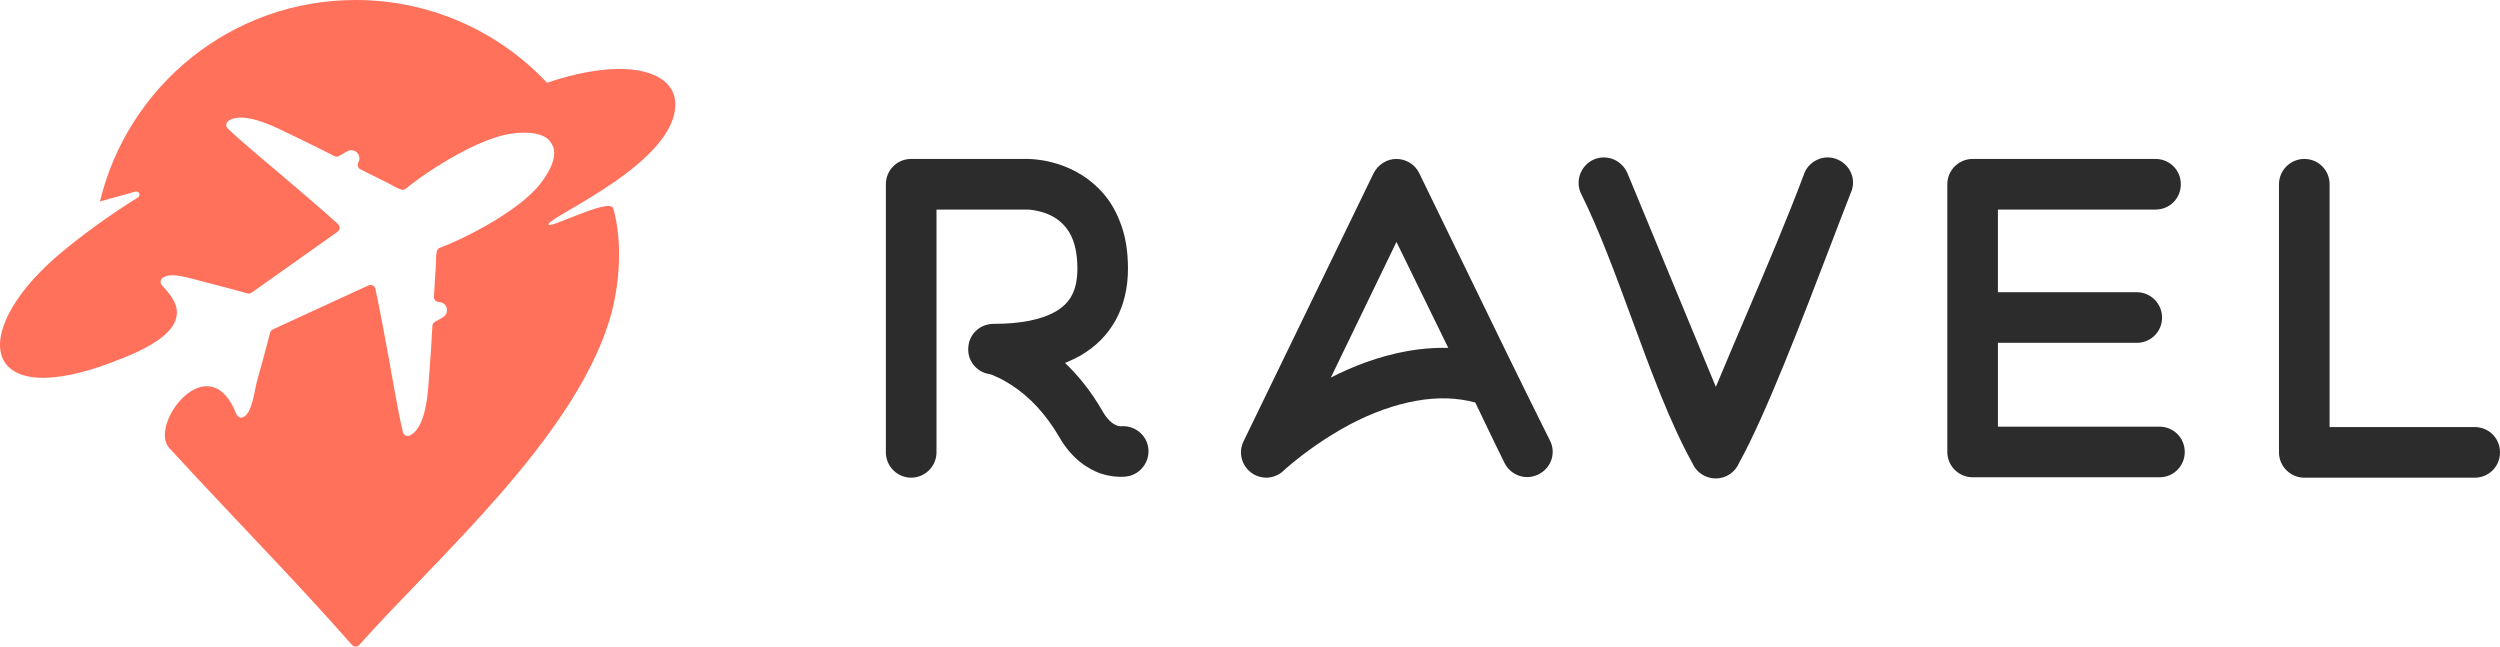 <svg width="174" height="45" viewBox="0 0 174 45" fill="none" xmlns="http://www.w3.org/2000/svg">
    <path d="M38.075 5.761C34.738 2.215 30.003 0 24.75 0C16.122 0 8.889 5.977 6.958 14.02L9.425 13.336C9.533 13.306 9.644 13.36 9.689 13.462C9.734 13.565 9.697 13.684 9.602 13.742C7.637 14.96 5.628 16.414 3.935 17.856C-2.325 23.297 -1.267 28.825 8.198 25.06C14.268 22.778 12.05 20.742 11.263 19.845C11.2 19.773 11.172 19.688 11.179 19.592C11.186 19.496 11.227 19.417 11.3 19.355C11.844 18.896 13.194 19.365 13.941 19.549C15.037 19.82 16.132 20.119 17.221 20.421C17.324 20.45 17.424 20.432 17.512 20.37L23.492 16.131C23.58 16.069 23.63 15.98 23.637 15.873C23.644 15.765 23.606 15.67 23.527 15.598C22.651 14.784 20.16 12.67 19.711 12.288C19.488 12.098 18.729 11.464 17.925 10.778C17.11 10.084 16.249 9.336 15.849 8.942C15.773 8.867 15.739 8.772 15.748 8.666C15.757 8.56 15.808 8.472 15.896 8.412C17.013 7.646 19.477 9.007 20.384 9.437C20.58 9.529 20.776 9.623 20.971 9.718C21.737 10.089 22.504 10.474 23.274 10.864C23.38 10.919 23.498 10.916 23.602 10.856L24.163 10.532C24.434 10.375 24.784 10.469 24.941 10.74C25.045 10.922 25.038 11.138 24.942 11.308C24.893 11.393 24.883 11.484 24.911 11.578C24.94 11.672 24.998 11.742 25.086 11.786C25.747 12.121 26.41 12.453 27.073 12.776C27.282 12.877 27.665 13.127 27.941 13.199C28.051 13.227 28.158 13.204 28.246 13.132C29.957 11.732 33.333 9.639 35.54 9.309C36.767 9.126 38.008 9.252 38.385 9.994C38.39 10.005 38.396 10.015 38.403 10.026C38.856 10.723 38.345 11.861 37.573 12.833C36.184 14.582 32.685 16.461 30.618 17.244C30.512 17.284 30.438 17.365 30.407 17.475C30.332 17.75 30.357 18.206 30.34 18.438C30.287 19.175 30.243 19.915 30.202 20.656C30.197 20.754 30.228 20.84 30.295 20.911C30.362 20.982 30.446 21.019 30.544 21.02C30.74 21.021 30.93 21.123 31.035 21.305C31.192 21.576 31.098 21.927 30.826 22.083L30.265 22.407C30.162 22.467 30.1 22.567 30.094 22.687C30.035 23.77 29.971 24.846 29.885 25.905C29.803 26.907 29.749 29.723 28.527 30.307C28.431 30.353 28.33 30.354 28.234 30.309C28.137 30.264 28.072 30.186 28.046 30.083C27.765 29 27.188 25.643 27.082 25.063C26.975 24.482 26.391 21.267 26.126 20.101C26.102 19.995 26.038 19.915 25.942 19.868C25.846 19.821 25.744 19.819 25.646 19.864L18.987 22.928C18.889 22.973 18.824 23.051 18.797 23.155C18.514 24.25 18.226 25.348 17.912 26.434C17.697 27.177 17.563 28.821 16.885 29.051C16.71 29.11 16.52 28.996 16.452 28.823C14.549 23.962 10.287 29.556 11.787 31.19C12.389 31.846 12.998 32.502 13.613 33.16C17.262 37.068 21.087 41.007 24.484 44.873C24.555 44.953 24.643 45 24.75 45C24.857 45 24.946 44.955 25.017 44.875C30.248 38.978 39.877 30.599 42.421 22.272C43.13 19.953 43.356 16.856 42.684 14.508C42.45 13.689 37.947 16.112 38.179 15.583C38.453 14.961 47.161 11.244 46.998 7.153C46.909 4.928 43.537 3.913 38.075 5.761Z" fill="#FF715B"/>
    <path fill-rule="evenodd" clip-rule="evenodd" d="M127.834 11.075L127.905 11.105C128.348 11.3 128.672 11.645 128.84 12.051C129.01 12.46 129.021 12.931 128.836 13.368C128.42 14.424 127.932 15.702 127.397 17.099C125.448 22.198 122.889 28.888 121.044 32.21C120.904 32.543 120.677 32.814 120.398 33.002C120.114 33.193 119.777 33.3 119.424 33.3C119.061 33.3 118.721 33.194 118.434 33.005C118.148 32.816 117.918 32.543 117.778 32.21C116.237 29.436 114.914 25.835 113.59 22.233C112.44 19.101 111.289 15.969 109.995 13.38C109.819 12.939 109.836 12.463 110.007 12.05C110.177 11.639 110.501 11.289 110.939 11.096L110.945 11.095C111.398 10.904 111.876 10.919 112.291 11.088C112.713 11.261 113.07 11.596 113.263 12.036L119.424 26.928C120.095 25.309 120.796 23.666 121.501 22.014C122.928 18.672 124.37 15.293 125.607 11.995C125.79 11.58 126.132 11.264 126.533 11.095C126.936 10.924 127.403 10.902 127.834 11.075ZM150.297 29.695H139.056V23.861H148.719C149.209 23.861 149.649 23.666 149.968 23.349C150.286 23.032 150.48 22.592 150.48 22.099C150.48 21.619 150.283 21.174 149.962 20.853C149.645 20.537 149.208 20.338 148.718 20.338H139.055V14.586H150.024C150.516 14.586 150.957 14.392 151.274 14.074C151.592 13.756 151.786 13.315 151.786 12.824C151.786 12.332 151.592 11.892 151.273 11.574C150.955 11.257 150.515 11.062 150.025 11.062H137.295C136.815 11.062 136.37 11.259 136.049 11.58C135.733 11.896 135.533 12.334 135.533 12.824V31.457C135.533 31.945 135.732 32.383 136.049 32.7C136.37 33.021 136.815 33.219 137.295 33.219H150.297C150.789 33.219 151.229 33.024 151.546 32.705C151.864 32.387 152.059 31.947 152.059 31.457C152.059 30.966 151.865 30.526 151.547 30.207C151.229 29.89 150.789 29.695 150.297 29.695ZM79.24 30.02C78.893 29.759 78.447 29.625 77.986 29.668C77.935 29.668 77.8 29.659 77.615 29.565C77.379 29.444 77.076 29.193 76.77 28.678C76.344 27.922 75.862 27.219 75.339 26.575C74.955 26.102 74.547 25.662 74.124 25.257L74.36 25.162C74.644 25.041 74.915 24.905 75.173 24.762L75.177 24.761C76.261 24.139 77.096 23.296 77.658 22.267C78.218 21.245 78.507 20.045 78.507 18.699C78.507 18.097 78.464 17.517 78.372 16.964C78.28 16.412 78.136 15.888 77.935 15.399C77.762 14.951 77.552 14.532 77.304 14.148C77.057 13.764 76.766 13.409 76.432 13.084C76.011 12.664 75.514 12.292 74.959 11.984C74.416 11.684 73.823 11.448 73.198 11.294C72.301 11.063 71.611 11.062 71.497 11.062H63.418C62.926 11.062 62.486 11.257 62.169 11.575C61.85 11.893 61.656 12.334 61.656 12.824V31.484C61.656 31.964 61.853 32.409 62.175 32.73C62.491 33.046 62.929 33.246 63.418 33.246C63.906 33.246 64.343 33.047 64.661 32.729C64.983 32.407 65.18 31.963 65.18 31.484V14.586H71.497C71.544 14.586 71.942 14.596 72.459 14.741C72.735 14.818 73.042 14.933 73.34 15.103C73.58 15.246 73.79 15.41 73.971 15.593C74.155 15.777 74.311 15.982 74.443 16.206C74.624 16.521 74.759 16.884 74.849 17.294C74.941 17.714 74.986 18.183 74.986 18.699C74.986 19.438 74.865 20.045 74.61 20.535C74.361 21.014 73.978 21.395 73.449 21.697C72.96 21.973 72.359 22.182 71.65 22.324C70.928 22.468 70.097 22.54 69.158 22.54C68.7 22.54 68.275 22.71 67.958 22.996C67.644 23.279 67.433 23.676 67.398 24.134C67.349 24.587 67.474 25.015 67.725 25.353C67.976 25.694 68.355 25.942 68.811 26.029L68.851 26.037H68.885C68.901 26.037 69.112 26.105 69.514 26.296C69.76 26.413 70.055 26.574 70.379 26.787L70.382 26.789C71.03 27.204 71.635 27.717 72.192 28.322C72.757 28.934 73.272 29.641 73.734 30.433C74.186 31.218 74.695 31.771 75.192 32.165C75.694 32.564 76.182 32.801 76.581 32.949L76.597 32.953C76.95 33.067 77.266 33.129 77.534 33.159C77.977 33.21 78.301 33.178 78.437 33.159C78.914 33.089 79.32 32.824 79.588 32.46C79.856 32.096 79.988 31.629 79.918 31.154C79.848 30.681 79.594 30.285 79.24 30.02ZM173.488 30.235C173.17 29.917 172.73 29.723 172.239 29.723H162.14V12.824C162.14 12.334 161.946 11.893 161.628 11.574C161.311 11.257 160.871 11.062 160.379 11.062C159.899 11.062 159.454 11.26 159.133 11.581C158.817 11.897 158.617 12.335 158.617 12.824V31.485C158.617 31.972 158.816 32.409 159.134 32.728C159.457 33.049 159.9 33.247 160.379 33.247H172.239C172.73 33.247 173.171 33.052 173.488 32.735C173.806 32.417 174 31.977 174 31.485C174 30.992 173.806 30.552 173.488 30.235ZM98.13 11.332C98.406 11.504 98.636 11.753 98.779 12.055C99.796 14.135 100.809 16.222 101.823 18.31L101.823 18.311L101.824 18.312C103.834 22.453 105.845 26.597 107.899 30.705C108.101 31.125 108.116 31.594 107.973 32.009C107.831 32.423 107.53 32.788 107.102 33.002L107.064 33.021C106.627 33.24 106.15 33.254 105.731 33.112C105.312 32.971 104.948 32.67 104.735 32.26C104.27 31.332 103.819 30.39 103.368 29.449L103.368 29.449L103.368 29.449C103.138 28.969 102.908 28.49 102.677 28.013C102.056 27.848 101.417 27.753 100.758 27.729C100.038 27.704 99.29 27.763 98.515 27.907C97.791 28.038 97.051 28.238 96.294 28.507C95.538 28.775 94.767 29.115 93.983 29.527C93.068 30.011 92.243 30.534 91.552 31.015C90.196 31.959 89.365 32.73 89.347 32.748C89.191 32.904 88.998 33.028 88.792 33.113C88.579 33.2 88.353 33.246 88.138 33.246C87.959 33.246 87.766 33.217 87.575 33.154C87.399 33.096 87.228 33.008 87.075 32.889C86.743 32.639 86.514 32.283 86.421 31.895C86.328 31.509 86.364 31.089 86.555 30.707L95.612 12.039C95.77 11.742 95.998 11.496 96.271 11.327C96.546 11.158 96.86 11.062 97.191 11.062C97.526 11.062 97.853 11.16 98.13 11.332ZM97.858 24.452C98.481 24.341 99.095 24.264 99.703 24.23C100.072 24.208 100.438 24.202 100.801 24.214L97.194 16.839L92.625 26.281C93.437 25.864 94.253 25.508 95.069 25.214C96.009 24.875 96.943 24.622 97.855 24.453L97.858 24.452Z" fill="#2C2C2C"/>
</svg>